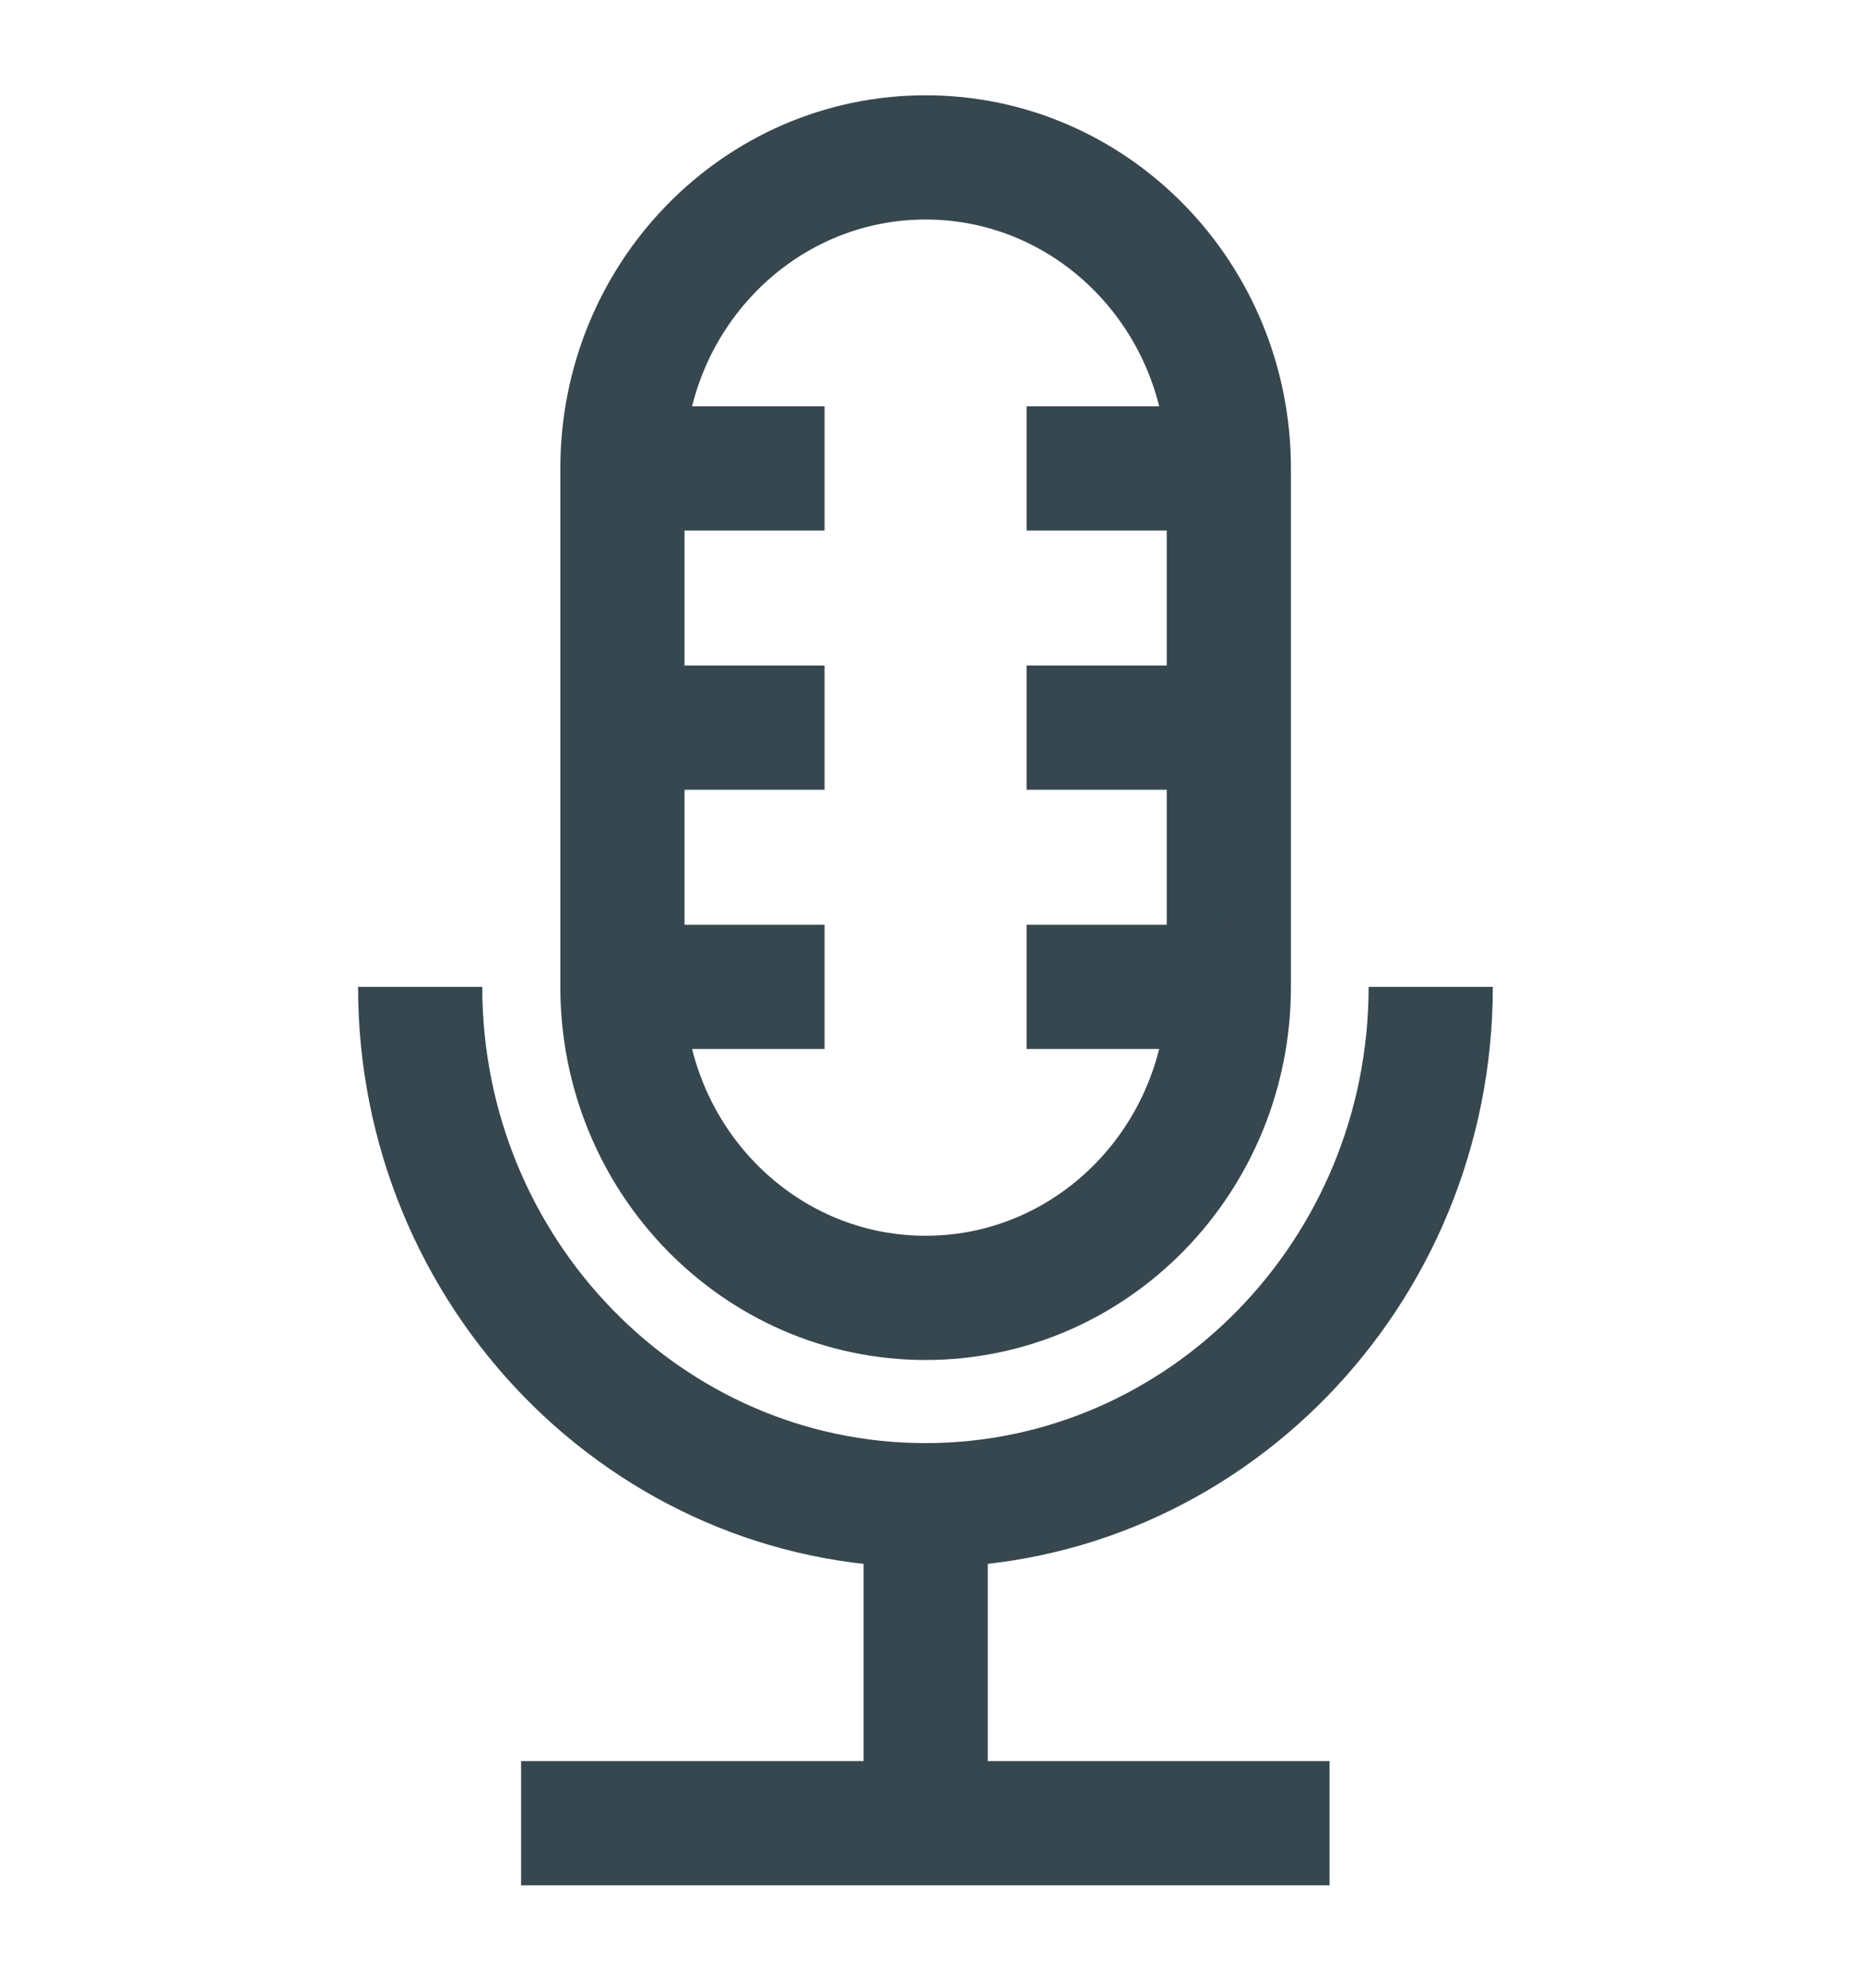 <svg width="30" height="32" viewBox="0 0 30 32" fill="none" xmlns="http://www.w3.org/2000/svg">
<mask id="mask0_1636_13673" style="mask-type:luminance" maskUnits="userSpaceOnUse" x="0" y="0" width="30" height="32">
<path d="M0.07 0.73H29.733V31.153H0.07V0.73Z" fill="white"/>
</mask>
<g mask="url(#mask0_1636_13673)">
<path d="M23.039 15.887C23.039 20.488 19.389 24.232 14.902 24.232C10.416 24.232 6.766 20.488 6.766 15.887" stroke="#37474F" stroke-width="2" stroke-miterlimit="10"/>
<path d="M14.905 20.894C12.209 20.894 10.023 18.652 10.023 15.886V7.541C10.023 4.775 12.209 2.534 14.905 2.534C17.602 2.534 19.788 4.775 19.788 7.541V15.886C19.788 18.652 17.602 20.894 14.905 20.894Z" stroke="#37474F" stroke-width="2" stroke-miterlimit="10"/>
<path d="M14.906 24.232V29.351" stroke="#37474F" stroke-width="2" stroke-miterlimit="10"/>
<path d="M8.391 29.351H21.41" stroke="#37474F" stroke-width="2" stroke-miterlimit="10"/>
<path d="M10.023 7.541H13.278" stroke="#37474F" stroke-width="2" stroke-miterlimit="10"/>
<path d="M10.023 11.714H13.278" stroke="#37474F" stroke-width="2" stroke-miterlimit="10"/>
<path d="M10.023 15.887H13.278" stroke="#37474F" stroke-width="2" stroke-miterlimit="10"/>
<path d="M16.531 7.541H19.786" stroke="#37474F" stroke-width="2" stroke-miterlimit="10"/>
<path d="M16.531 11.714H19.786" stroke="#37474F" stroke-width="2" stroke-miterlimit="10"/>
<path d="M16.531 15.887H19.786" stroke="#37474F" stroke-width="2" stroke-miterlimit="10"/>
</g>
</svg>

